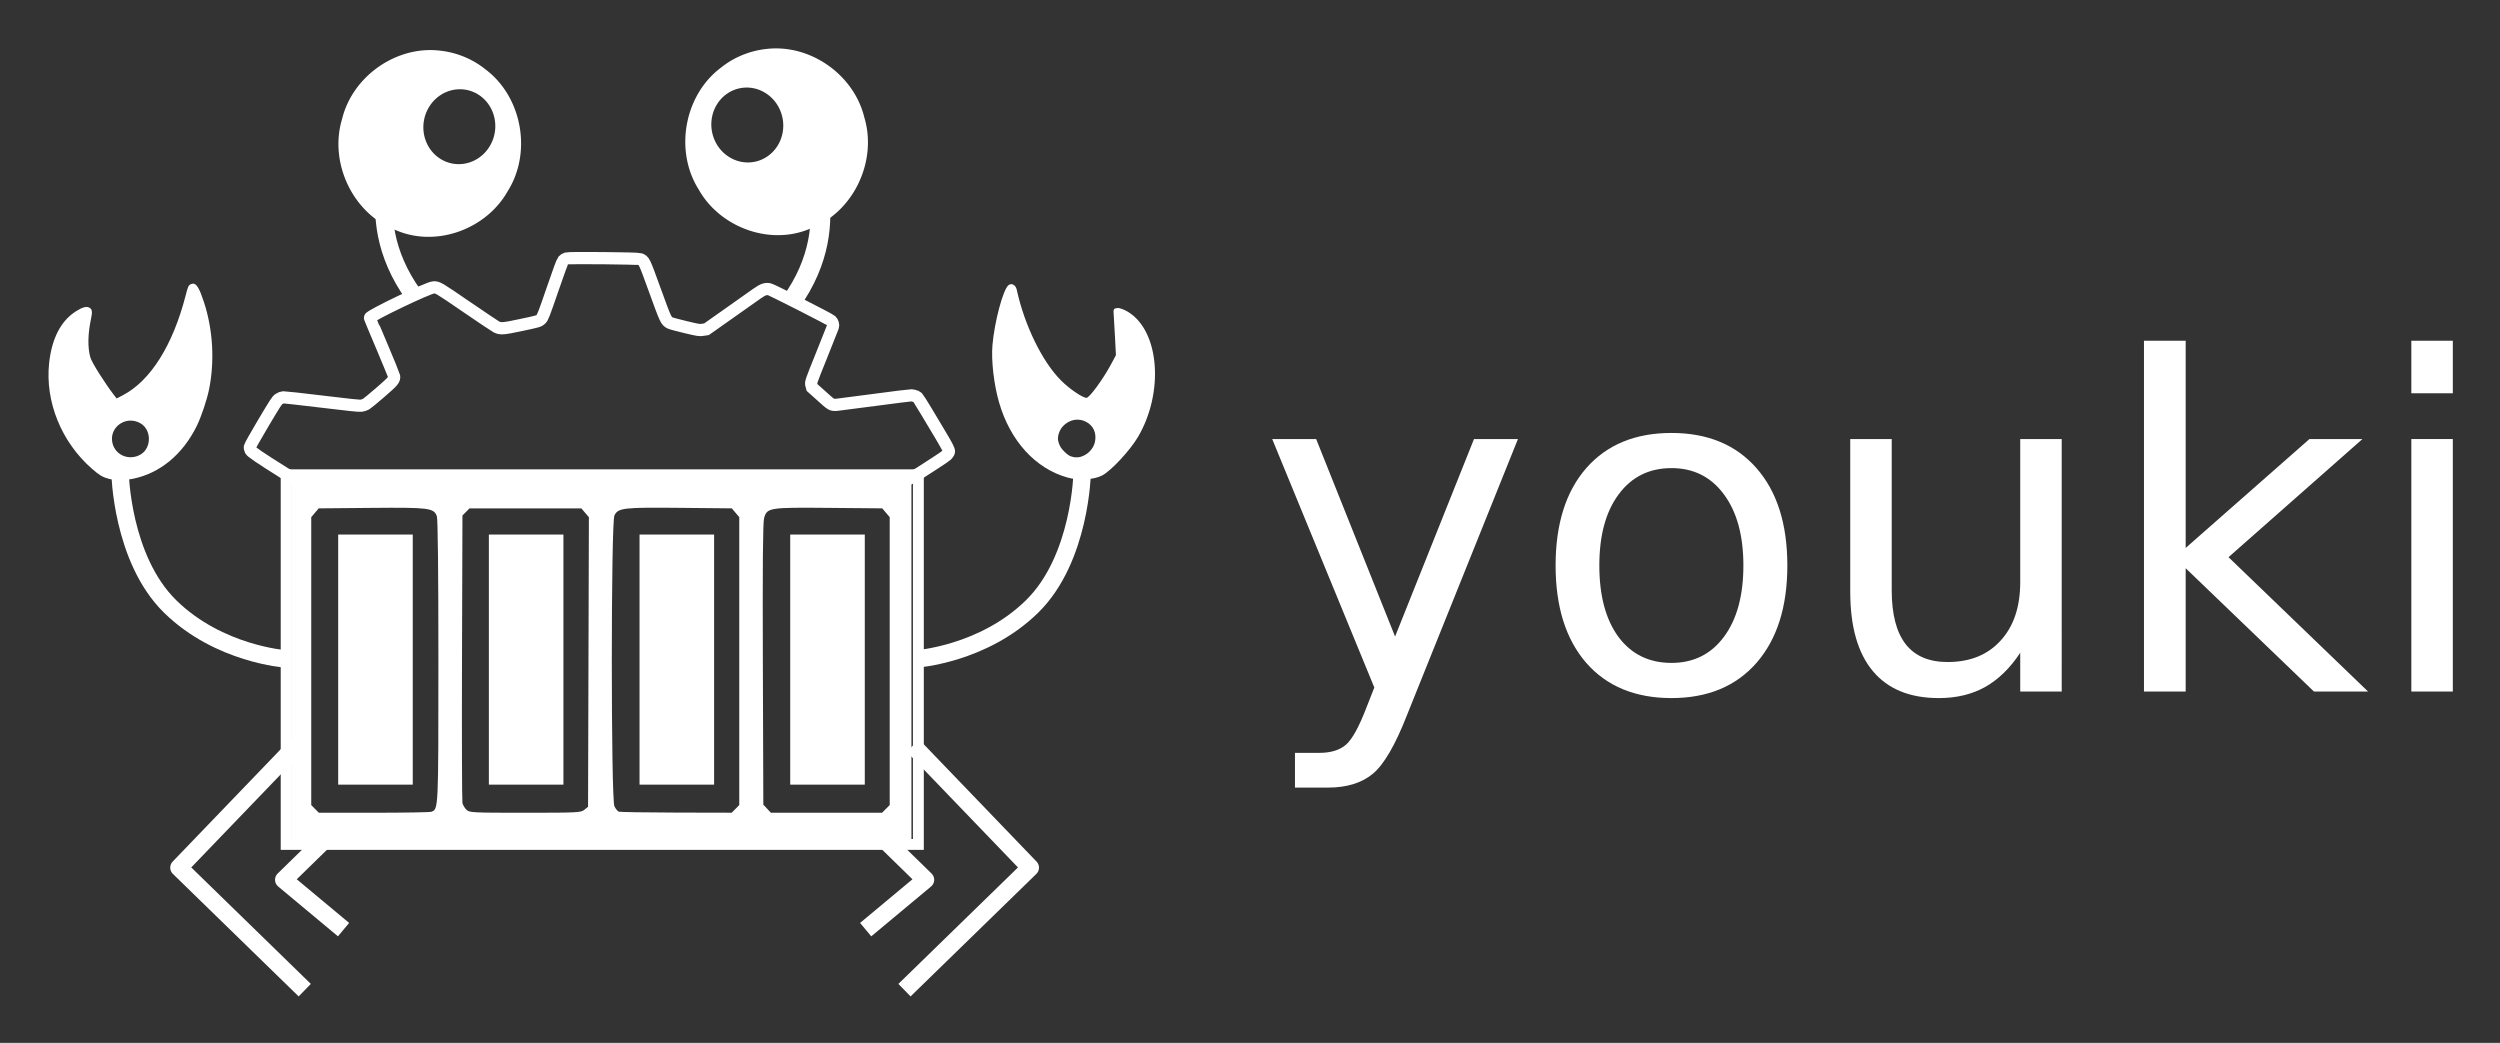 <svg xmlns="http://www.w3.org/2000/svg" role="img" viewBox="2.74 -0.63 143.26 59.76"><rect x="2.74" y="-0.63" width="143.26" height="59.76" fill="#333333" stroke="none"/><g id="layer1" transform="translate(-987.997 -257.192)"><g id="text6470" fill="#fff" stroke-width="1.522"><path id="path1573" d="m 1071.365,297.534 q -1.008,2.584 -1.964,3.372 -0.956,0.788 -2.558,0.788 h -1.899 V 299.704 h 1.395 q 0.982,0 1.524,-0.465 0.543,-0.465 1.202,-2.196 l 0.426,-1.085 -5.852,-14.237 h 2.519 l 4.522,11.317 4.522,-11.317 h 2.519 z"/><path id="path1575" d="m 1086.519,283.387 q -1.912,0 -3.023,1.499 -1.111,1.486 -1.111,4.082 0,2.597 1.098,4.095 1.111,1.486 3.036,1.486 1.899,0 3.01,-1.499 1.111,-1.499 1.111,-4.082 0,-2.571 -1.111,-4.07 -1.111,-1.512 -3.01,-1.512 z m 0,-2.015 q 3.101,0 4.87,2.015 1.77,2.015 1.77,5.581 0,3.553 -1.77,5.581 -1.77,2.015 -4.87,2.015 -3.114,0 -4.883,-2.015 -1.757,-2.028 -1.757,-5.581 0,-3.566 1.757,-5.581 1.77,-2.015 4.883,-2.015 z"/><path id="path1577" d="m 1096.763,290.48 v -8.759 h 2.377 v 8.669 q 0,2.054 0.801,3.088 0.801,1.021 2.403,1.021 1.925,0 3.036,-1.227 1.124,-1.227 1.124,-3.346 v -8.204 h 2.377 V 296.19 h -2.377 v -2.222 q -0.866,1.318 -2.015,1.964 -1.137,0.633 -2.648,0.633 -2.493,0 -3.785,-1.55 -1.292,-1.55 -1.292,-4.535 z m 5.982,-9.108 z"/><path id="path1579" d="m 1113.595,276.088 h 2.39 v 11.873 l 7.093,-6.24 h 3.036 l -7.674,6.77 7.997,7.7 h -3.101 l -7.351,-7.067 V 296.19 h -2.39 z"/><path id="path1581" d="m 1128.916,281.721 h 2.377 V 296.19 h -2.377 z m 0,-5.633 h 2.377 v 3.01 h -2.377 z"/></g><g id="g13264" transform="translate(0 -.53)"><path id="path6472" fill="none" stroke="#fff" stroke-dasharray="none" stroke-linecap="square" stroke-linejoin="round" stroke-opacity="1" stroke-width="1" d="m 1007.371,300.177 -6.379,6.634 6.85,6.672"/><path id="path6474" fill="none" stroke="#fff" stroke-dasharray="none" stroke-linecap="butt" stroke-linejoin="miter" stroke-opacity="1" stroke-width="1.129" d="m 1036.634,265.255 c 0,0 2.872,4.374 -0.587,9.189"/><path id="path6476" fill="none" stroke="#fff" stroke-dasharray="none" stroke-linecap="butt" stroke-linejoin="miter" stroke-opacity="1" stroke-width="1" d="m 1013.854,264.822 c 0,0 -2.872,4.374 0.587,9.189"/><path id="path6478" fill="#fff" fill-opacity=".007" stroke="#fff" stroke-dasharray="none" stroke-opacity="1" stroke-width=".7" d="m 1043.183,279.793 c -0.053,-0.019 -0.153,-0.043 -0.223,-0.046 -0.07,-0.003 -1.006,0.113 -2.083,0.258 -1.075,0.144 -2.045,0.271 -2.158,0.28 -0.327,0.026 -0.316,0.032 -0.913,-0.508 l -0.532,-0.476 -0.041,-0.147 c -0.041,-0.147 -0.032,-0.171 0.579,-1.69 0.339,-0.849 0.633,-1.584 0.651,-1.637 0.042,-0.119 0,-0.26 -0.103,-0.364 -0.088,-0.086 -3.371,-1.756 -3.521,-1.791 -0.225,-0.051 -0.374,-4.8e-4 -0.731,0.25 -0.721,0.511 -2.175,1.538 -2.511,1.773 l -0.373,0.263 -0.208,0.032 c -0.2,0.03 -0.244,0.025 -0.997,-0.154 -0.433,-0.104 -0.833,-0.211 -0.887,-0.24 -0.23,-0.126 -0.242,-0.151 -0.861,-1.855 -0.635,-1.749 -0.614,-1.7 -0.864,-1.801 -0.124,-0.048 -4.042,-0.085 -4.197,-0.039 -0.091,0.03 -0.141,0.059 -0.2,0.121 -0.049,0.055 -0.27,0.653 -0.616,1.667 -0.471,1.373 -0.558,1.596 -0.649,1.684 -0.141,0.13 -0.141,0.13 -1.212,0.356 -0.955,0.204 -1.109,0.213 -1.341,0.101 -0.068,-0.033 -0.833,-0.544 -1.702,-1.139 -1.652,-1.133 -1.661,-1.138 -1.907,-1.132 -0.288,0.006 -3.666,1.624 -3.645,1.747 0,0.018 0.311,0.757 0.685,1.641 0.374,0.884 0.686,1.651 0.695,1.7 0.035,0.191 -0.046,0.289 -0.786,0.928 -0.376,0.327 -0.739,0.625 -0.809,0.668 -0.083,0.046 -0.187,0.084 -0.283,0.097 -0.106,0.016 -0.801,-0.056 -2.248,-0.233 -1.152,-0.141 -2.149,-0.25 -2.213,-0.247 -0.08,0.007 -0.161,0.036 -0.247,0.091 -0.121,0.071 -0.201,0.202 -0.894,1.361 -0.418,0.706 -0.77,1.327 -0.781,1.382 -0.011,0.051 0.01,0.142 0.037,0.197 0.052,0.095 0.452,0.382 1.975,1.335 1.718,1.074 7.138,-0.147 6.859,0.481 1.337,-0.099 24.995,0.028 26.194,0 0.076,-0.13 1.509,0.658 3.316,-0.508 1.494,-0.963 1.547,-0.998 1.616,-1.111 0.119,-0.191 0.211,-0.011 -1.237,-2.428 -0.247,-0.406 -0.466,-0.761 -0.491,-0.785 -0.027,-0.022 -0.089,-0.059 -0.142,-0.082 z"/><path id="path6480" fill="none" stroke="#fff" stroke-dasharray="none" stroke-linecap="square" stroke-linejoin="round" stroke-opacity="1" stroke-width="1" d="m 1010.085,304.491 -3.088,3.016 3.042,2.536"/><path id="path6482" fill="none" stroke="#fff" stroke-dasharray="none" stroke-linecap="butt" stroke-linejoin="miter" stroke-opacity="1" stroke-width="1" d="m 997.615,284.155 c 0,0 0.077,4.952 2.876,7.694 2.799,2.743 6.62,3.002 6.62,3.002"/><path id="path6484" fill="none" stroke="#fff" stroke-dasharray="none" stroke-linecap="butt" stroke-linejoin="miter" stroke-opacity="1" stroke-width="1" d="m 1052.751,284.155 c 0,0 -0.077,4.952 -2.876,7.694 -2.799,2.743 -6.62,3.002 -6.62,3.002"/><path id="path6486" fill="none" stroke="#fff" stroke-dasharray="none" stroke-linecap="square" stroke-linejoin="round" stroke-opacity="1" stroke-width="1" d="m 1043.396,300.177 6.38,6.634 -6.85,6.672"/><path id="path6488" fill="none" stroke="#fff" stroke-dasharray="none" stroke-linecap="square" stroke-linejoin="round" stroke-opacity="1" stroke-width="1" d="m 1040.682,304.491 3.088,3.016 -3.042,2.536"/><path id="path6492" fill="#fff" fill-opacity="1" stroke="#fff" stroke-dasharray="none" stroke-dashoffset="0" stroke-linecap="square" stroke-linejoin="miter" stroke-miterlimit="4" stroke-opacity="1" stroke-width=".756" d="m 103.408,10.828 c -8.558,-0.004 -16.699,6.233 -18.729,14.629 -2.847,9.342 2.372,20.332 11.625,23.68 8.514,3.567 19.01,-0.378 23.486,-8.35 5.203,-8.217 3.088,-20.045 -4.719,-25.879 -2.702,-2.177 -6.037,-3.547 -9.482,-3.941 -0.728,-0.092 -1.456,-0.138 -2.182,-0.139 z m 5.926,7.729 a 8.145,8.488 11.059 0 1 1.961,0.133 8.145,8.488 11.059 0 1 6.365,9.893 8.145,8.488 11.059 0 1 -9.621,6.768 8.145,8.488 11.059 0 1 -6.365,-9.893 8.145,8.488 11.059 0 1 7.66,-6.9 z" transform="translate(987.997 257.192) scale(.265)"/><path id="path6498" fill="#fff" fill-opacity="1" stroke="#fff" stroke-dasharray="none" stroke-dashoffset="0" stroke-linecap="square" stroke-linejoin="miter" stroke-miterlimit="4" stroke-opacity="1" stroke-width=".756" d="m 178.143,10.467 c -0.725,3.01e-4 -1.454,0.044 -2.182,0.137 -3.446,0.395 -6.78,1.765 -9.482,3.941 -7.807,5.834 -9.922,17.662 -4.719,25.879 4.476,7.972 14.973,11.918 23.486,8.352 9.253,-3.348 14.472,-14.34 11.625,-23.682 -2.03,-8.396 -10.171,-14.631 -18.729,-14.627 z m -5.873,7.725 a 8.488,8.145 78.941 0 1 7.66,6.9 8.488,8.145 78.941 0 1 -6.365,9.893 8.488,8.145 78.941 0 1 -9.621,-6.768 8.488,8.145 78.941 0 1 6.365,-9.893 8.488,8.145 78.941 0 1 1.961,-0.133 z" transform="translate(987.997 257.192) scale(.265)"/><path id="path19575" fill="#fff" fill-opacity="1" stroke-width=".348" d="m 229.07,61.074 c -0.228,-0.013 -0.461,0.06 -0.674,0.236 -1.161,0.963 -3.003,7.871 -3.445,12.916 -0.292,3.337 0.31,8.556 1.438,12.445 2.404,8.297 7.856,14.276 14.787,16.217 2.415,0.676 5.661,0.487 7.473,-0.438 1.903,-0.971 6.03,-5.395 7.75,-8.307 5.66,-9.582 4.695,-22.747 -1.98,-26.986 -0.942,-0.598 -1.979,-0.983 -2.486,-0.924 -0.737,0.085 -0.857,0.26 -0.781,1.145 0.049,0.575 0.181,2.846 0.293,5.049 l 0.203,4.006 -1.123,2.088 c -1.675,3.115 -4.611,7.121 -5.227,7.131 -0.839,0.013 -3.686,-1.922 -5.506,-3.742 -4.073,-4.075 -7.898,-11.904 -9.59,-19.629 -0.159,-0.725 -0.63,-1.178 -1.131,-1.207 z m 14.119,29.299 c 0.644,-0.025 1.293,0.11 1.906,0.41 1.671,0.819 2.427,2.469 2.018,4.402 -0.318,1.502 -1.62,2.839 -3.152,3.238 -0.851,0.222 -1.781,0.093 -2.518,-0.348 -0.509,-0.305 -1.344,-1.13 -1.699,-1.68 -0.29,-0.448 -0.538,-1.113 -0.613,-1.646 -0.128,-0.905 0.346,-2.209 1.078,-2.971 0.848,-0.882 1.907,-1.365 2.98,-1.406 z" transform="translate(987.997 257.192) scale(.265)"/><path id="path20386" fill="#fff" fill-opacity="1" stroke="none" stroke-dasharray="none" stroke-miterlimit="4" stroke-opacity="1" stroke-width=".926" d="m 52.072,60.957 c -0.184,0.004 -0.377,0.067 -0.586,0.184 -0.399,0.224 -0.529,0.533 -0.996,2.354 C 47.724,74.274 42.869,81.986 36.895,85.094 L 35.561,85.789 35.062,85.145 c -2.077,-2.685 -4.863,-7.116 -5.188,-8.25 -0.602,-2.102 -0.547,-5.119 0.152,-8.342 0.35,-1.613 0.24,-2.156 -0.502,-2.463 -0.595,-0.247 -1.456,0.019 -2.77,0.852 -3.254,2.063 -5.227,5.885 -5.795,11.225 -0.883,8.303 2.641,17.009 9.225,22.785 1.631,1.431 2.315,1.84 3.676,2.207 v 0.002 c 1.214,0.327 3.62,0.323 5.229,-0.008 5.88,-1.208 10.792,-5.285 13.824,-11.475 0.954,-1.947 2.181,-5.609 2.635,-7.859 1.238,-6.14 0.842,-12.915 -1.102,-18.85 -0.951,-2.905 -1.576,-4.028 -2.375,-4.012 z M 38.365,90.578 c 0.795,-0.044 1.634,0.143 2.428,0.627 2.319,1.414 2.328,5.248 0.016,6.658 -2.373,1.447 -5.405,0.316 -6.111,-2.279 -0.72,-2.645 1.282,-4.873 3.668,-5.006 z" transform="translate(987.997 257.192) scale(.265)"/><path id="path44948" fill="#fff" fill-opacity="1" stroke-width=".089" d="M 1007.416,294.922 V 284.654 h 17.775 17.775 v 10.268 10.268 h -17.775 -17.775 z m 8.039,8.688 c 0.408,-0.158 0.404,-0.066 0.404,-8.633 0,-5.128 -0.032,-8.155 -0.088,-8.304 -0.179,-0.474 -0.431,-0.506 -3.749,-0.477 l -3.022,0.027 -0.214,0.252 -0.214,0.252 v 8.249 8.249 l 0.218,0.22 0.218,0.22 h 3.152 c 1.733,0 3.216,-0.025 3.296,-0.056 z m 8.77,-0.116 0.21,-0.171 0.024,-8.297 0.024,-8.296 -0.216,-0.253 -0.216,-0.253 h -3.205 -3.205 l -0.202,0.204 -0.202,0.204 -0.025,8.136 c -0.014,4.475 0,8.228 0.024,8.34 0.027,0.112 0.128,0.284 0.225,0.381 0.168,0.17 0.308,0.177 3.365,0.177 3.008,0 3.201,-0.01 3.399,-0.171 z m 8.657,-0.049 0.218,-0.22 v -8.249 -8.249 l -0.214,-0.252 -0.214,-0.252 -2.963,-0.029 c -3.265,-0.031 -3.542,2.6e-4 -3.762,0.431 -0.2,0.39 -0.202,16.287 0,16.677 0.072,0.141 0.182,0.277 0.244,0.302 0.062,0.025 1.544,0.049 3.294,0.053 l 3.181,0.007 0.218,-0.22 z m 8.621,0 0.218,-0.22 v -8.249 -8.249 l -0.214,-0.252 -0.214,-0.252 -3.022,-0.027 c -3.467,-0.031 -3.575,-0.014 -3.747,0.58 -0.071,0.244 -0.091,2.665 -0.072,8.385 l 0.027,8.041 0.215,0.231 0.215,0.231 h 3.188 3.188 z"/><path id="path44987" fill="#fff" fill-opacity="1" stroke-width=".336" d="m 116.053,142.254 v -27.04 h 8.062 8.062 v 27.04 27.04 h -8.062 -8.062 z" transform="translate(987.997 257.192) scale(.265)"/><path id="path45026" fill="#fff" fill-opacity="1" stroke-width=".336" d="m 83.471,142.254 v -27.04 h 8.062 8.062 v 27.04 27.04 h -8.062 -8.062 z" transform="translate(987.997 257.192) scale(.265)"/><path id="path45065" fill="#fff" fill-opacity="1" stroke-width=".336" d="m 148.636,142.254 v -27.04 h 8.062 8.062 v 27.04 27.04 h -8.062 -8.062 z" transform="translate(987.997 257.192) scale(.265)"/><path id="path45104" fill="#fff" fill-opacity="1" stroke-width=".336" d="m 181.218,142.254 v -27.04 h 8.062 8.062 v 27.04 27.04 h -8.062 -8.062 z" transform="translate(987.997 257.192) scale(.265)"/><path id="path45143" fill="#fff" fill-opacity="1" stroke-width=".336" d="m 71.043,142.254 v -41.148 h 69.531 69.531 v 41.148 41.148 H 140.574 71.043 Z m 136.711,0 V 103.457 H 140.574 73.394 v 38.796 38.796 h 67.18 67.18 z" transform="translate(987.997 257.192) scale(.265)"/></g></g></svg>